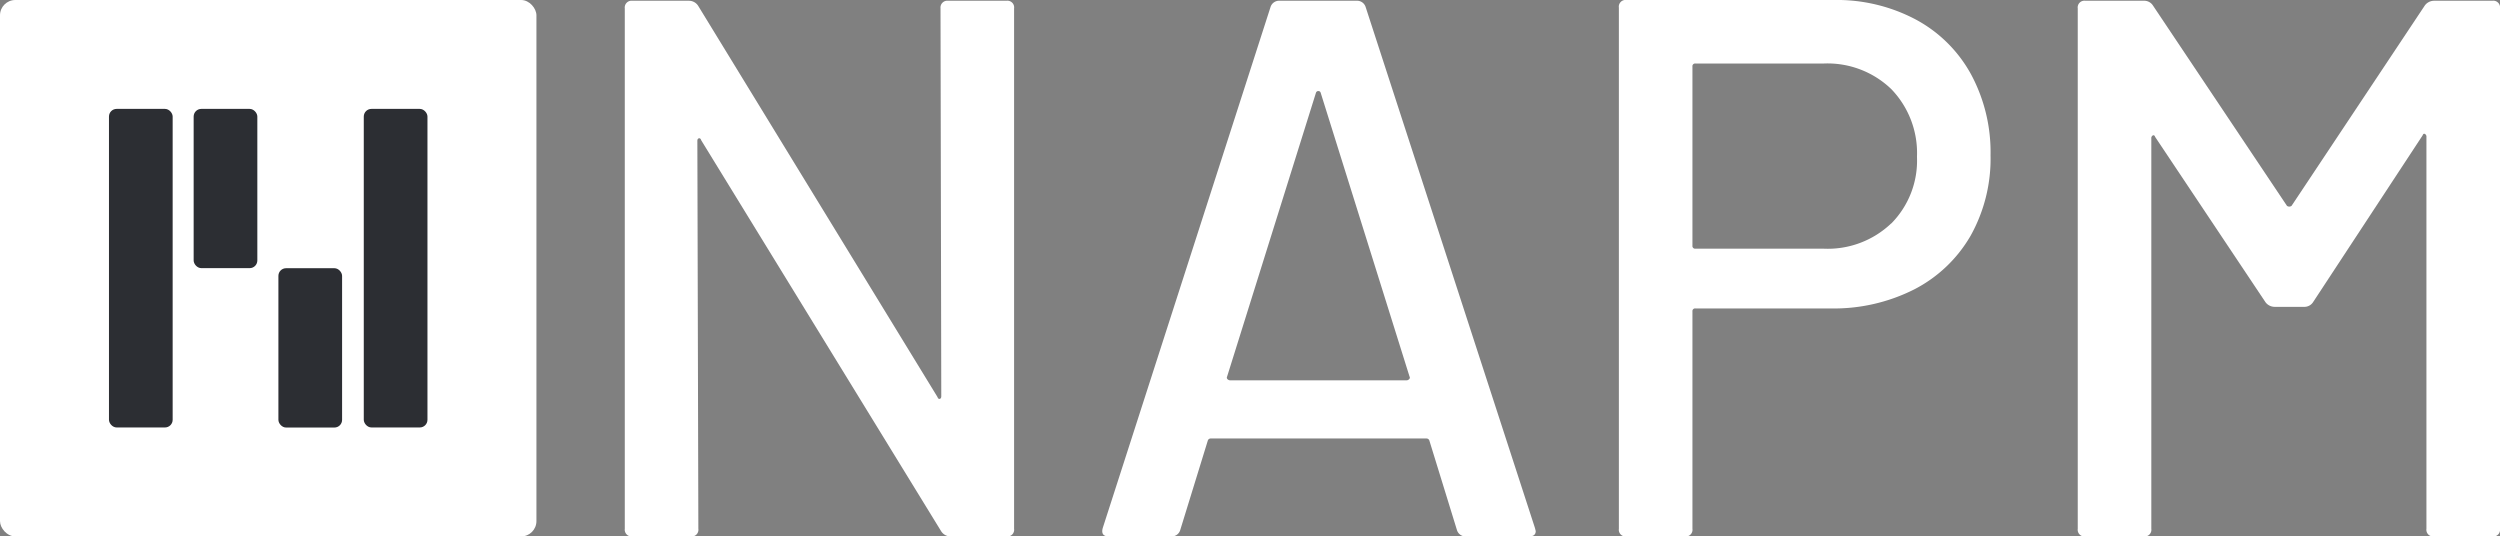 <svg xmlns="http://www.w3.org/2000/svg" viewBox="0 0 326.23 70">
  <rect x="0" y="0" width="326.23" height="70" fill="#808080" stroke="none"/>
  <path style="fill:#fff" d="M123.73.1h7.6a.88.88,0,0,1,1,1V69a.88.88,0,0,1-1,1H124a1.46,1.46,0,0,1-1.2-.7l-31.3-51c-.06-.2-.16-.28-.3-.25s-.2.15-.2.35L91.13,69a.88.88,0,0,1-1,1h-7.6a.89.89,0,0,1-1-1V1.1a.89.89,0,0,1,1-1h7.4a1.43,1.43,0,0,1,1.2.7l31.2,51c.07.2.17.28.3.25s.2-.15.2-.35l-.1-50.63A.89.89,0,0,1,123.73.1Z"/>
  <path style="fill:#fff" d="M190.13,69.2l-3.6-11.68a.39.39,0,0,0-.4-.3H158a.39.39,0,0,0-.4.3L154,69.2a1.17,1.17,0,0,1-1.2.8h-8.1c-.73,0-1-.37-.8-1.1l21.9-68A1.17,1.17,0,0,1,167,.1h10a1.17,1.17,0,0,1,1.2.8l22.1,68,.1.4c0,.47-.3.7-.9.7h-8.2A1.17,1.17,0,0,1,190.13,69.2ZM160.18,49.48a.49.49,0,0,0,.35.15h23a.47.47,0,0,0,.35-.15.27.27,0,0,0,.05-.35l-11.6-37.05a.31.31,0,0,0-.3-.2.33.33,0,0,0-.3.2l-11.6,37.05A.29.29,0,0,0,160.18,49.48Z"/>
  <path style="fill:#fff" d="M250,2.55a17.8,17.8,0,0,1,7.2,7.14,21.43,21.43,0,0,1,2.55,10.58,20.61,20.61,0,0,1-2.6,10.49,18,18,0,0,1-7.35,7,23.26,23.26,0,0,1-10.95,2.49h-17.6a.35.35,0,0,0-.4.4V69a.88.88,0,0,1-1,1h-7.6a.88.88,0,0,1-1-1V1a.88.88,0,0,1,1-1h27A22,22,0,0,1,250,2.55Zm-3.2,26.61a11.66,11.66,0,0,0,3.35-8.69,12,12,0,0,0-3.35-8.84,12,12,0,0,0-8.85-3.34h-16.7a.35.35,0,0,0-.4.4V32.05a.35.35,0,0,0,.4.4h16.7A12,12,0,0,0,246.78,29.16Z"/>
  <path style="fill:#fff" d="M317.63.1h7.6a.88.88,0,0,1,1,1V69a.88.88,0,0,1-1,1h-7.6a.88.88,0,0,1-1-1V17.87a.39.39,0,0,0-.2-.39c-.14-.07-.23,0-.3.19l-14.3,21.77a1.35,1.35,0,0,1-1.2.6h-3.8a1.5,1.5,0,0,1-1.2-.6l-14.4-21.57c-.07-.2-.17-.26-.3-.2a.4.4,0,0,0-.2.4V69a.88.88,0,0,1-1,1h-7.6a.88.88,0,0,1-1-1V1.1a.88.88,0,0,1,1-1h7.6a1.35,1.35,0,0,1,1.2.6l17.5,26.16a.5.5,0,0,0,.6,0L316.43.7A1.5,1.5,0,0,1,317.63.1Z"/>
  <rect style="fill:#fff" width="70" height="70" rx="2"/>
  <rect style="fill:#2c2e33" x="47.47" y="14.21" width="8.31" height="41.57" rx="1"/>
  <rect style="fill:#2c2e33" x="36.33" y="35" width="8.31" height="20.79" rx="1"/>
  <rect style="fill:#2c2e33" x="25.27" y="14.21" width="8.31" height="20.78" rx="1"/>
  <rect style="fill:#2c2e33" x="14.22" y="14.21" width="8.31" height="41.57" rx="1"/>
</svg>